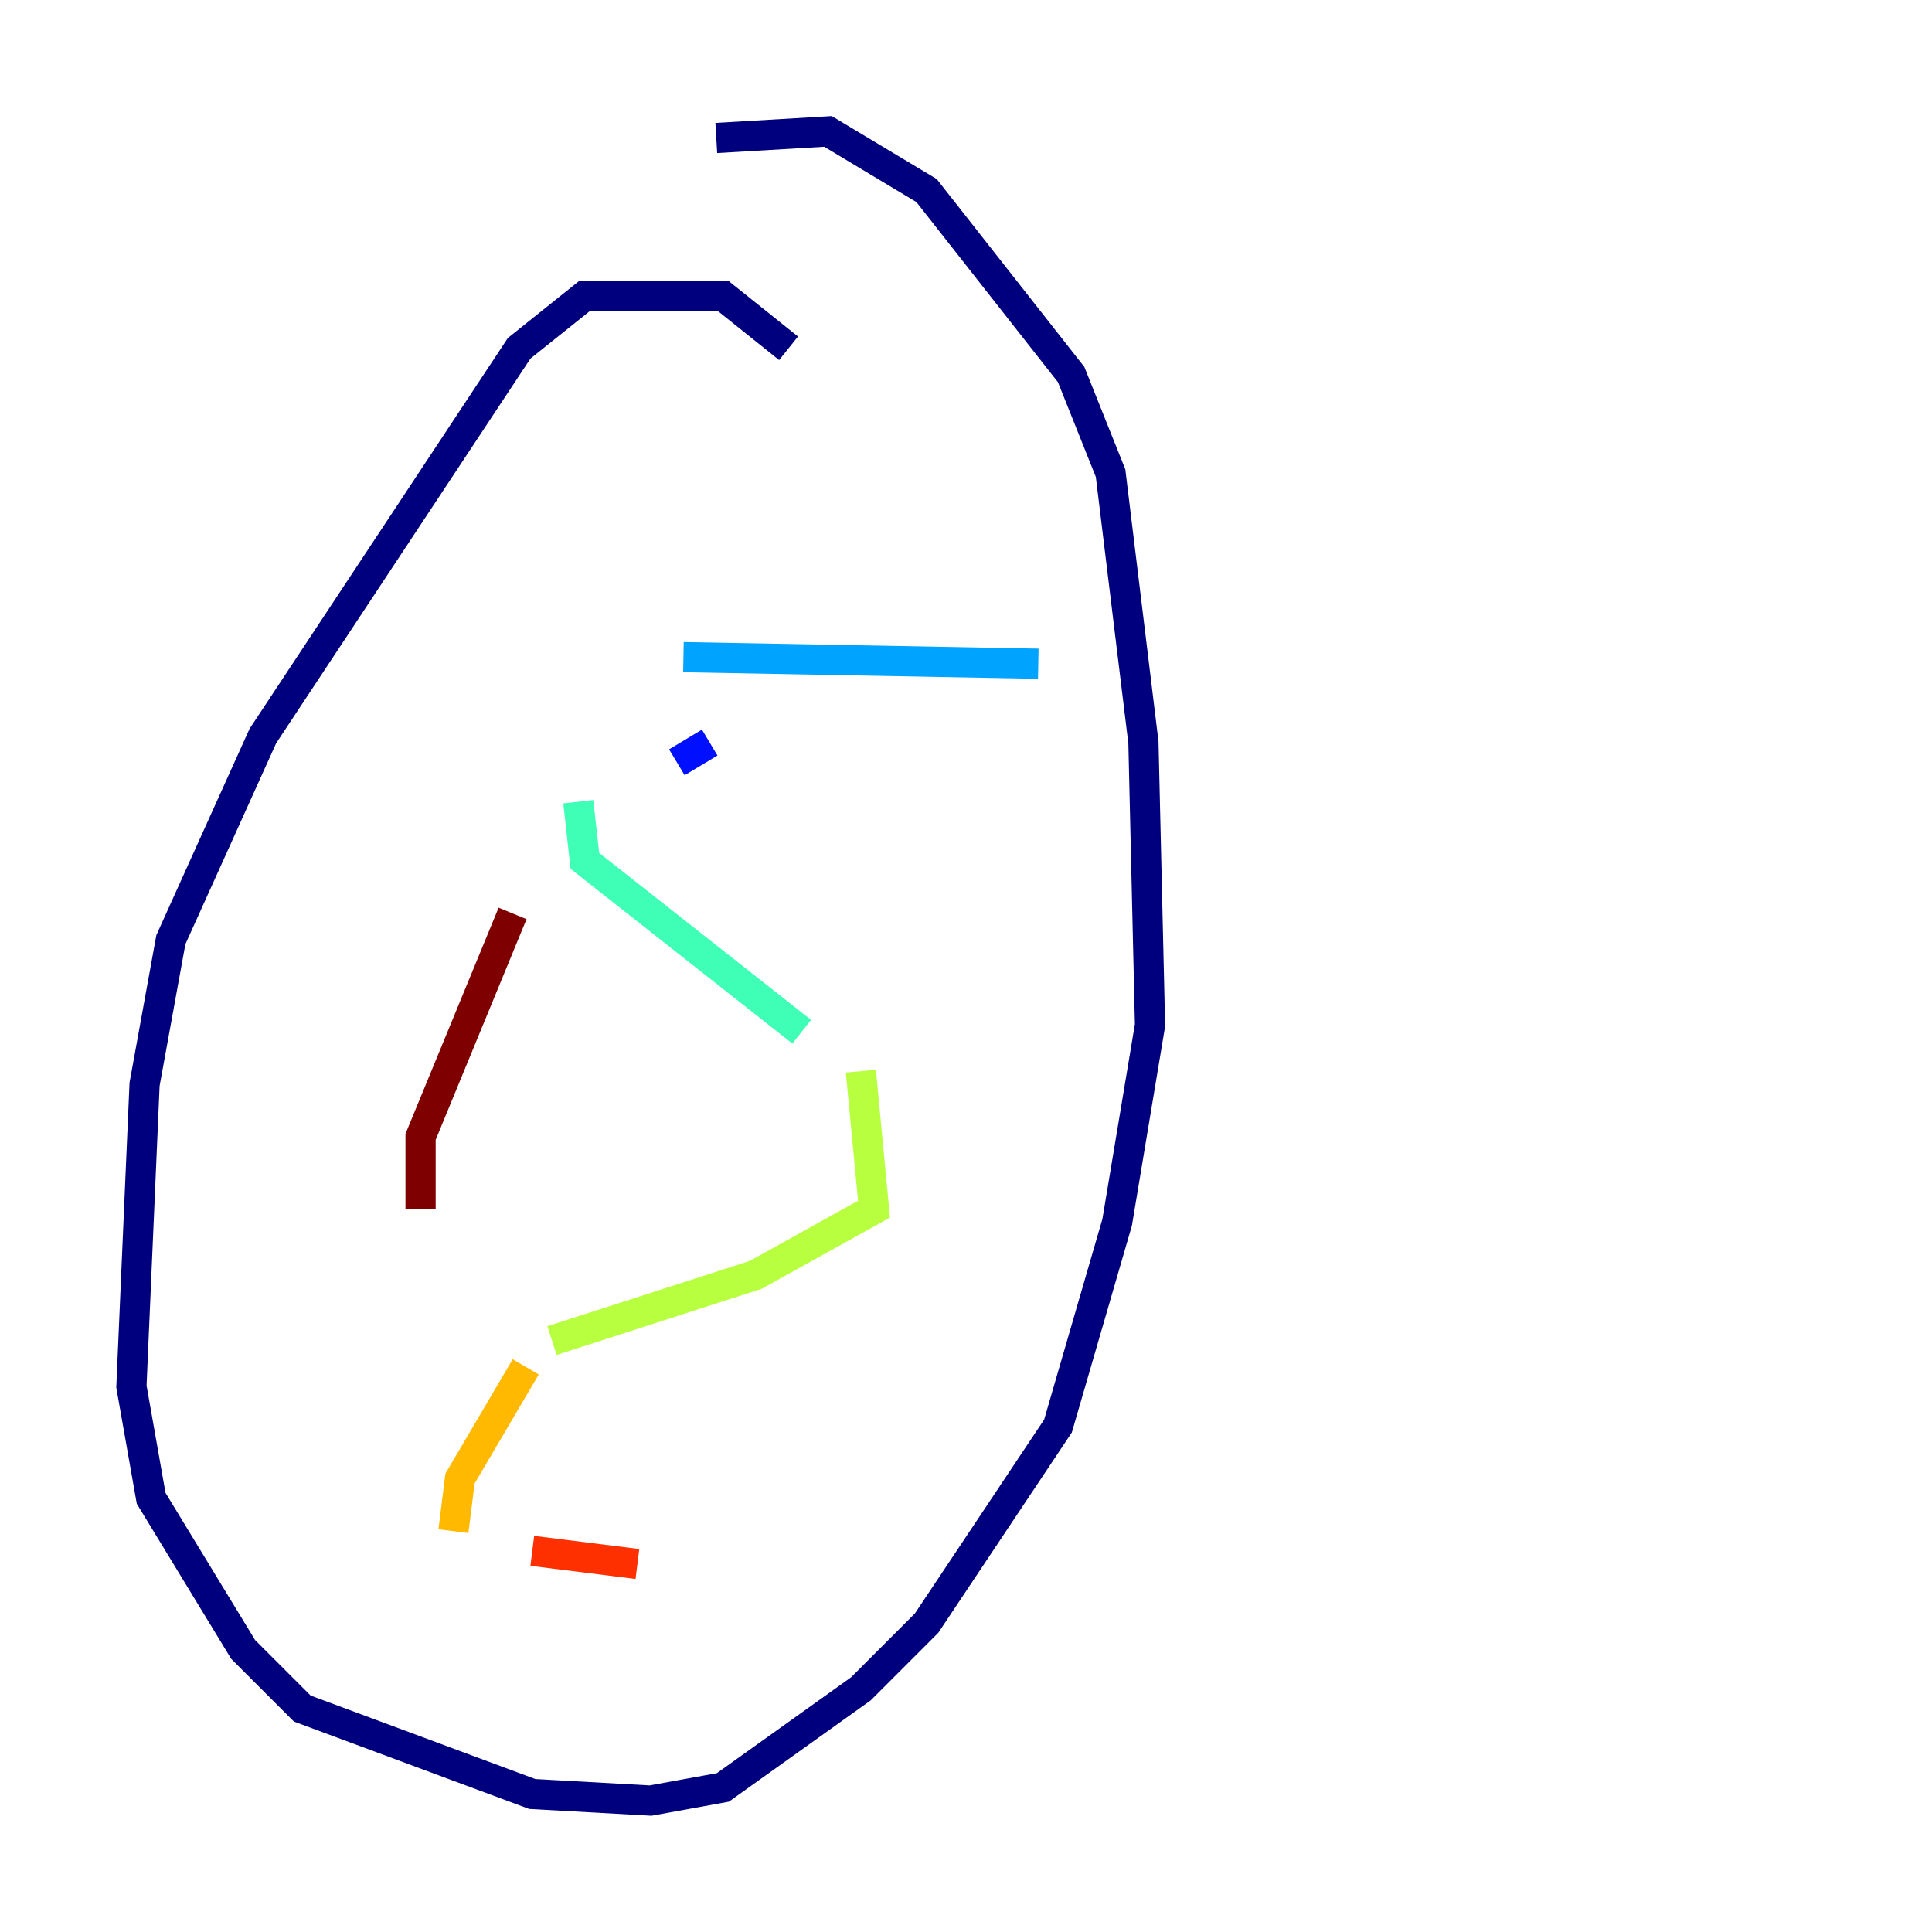 <?xml version="1.0" encoding="utf-8" ?>
<svg baseProfile="tiny" height="128" version="1.2" viewBox="0,0,128,128" width="128" xmlns="http://www.w3.org/2000/svg" xmlns:ev="http://www.w3.org/2001/xml-events" xmlns:xlink="http://www.w3.org/1999/xlink"><defs /><polyline fill="none" points="52.245,23.075 47.891,19.592 38.748,19.592 34.395,23.075 17.415,48.762 11.32,62.258 9.578,71.837 8.707,91.864 10.014,99.265 16.109,109.279 20.027,113.197 35.265,118.857 43.102,119.293 47.891,118.422 57.034,111.891 61.388,107.537 70.095,94.476 74.014,80.98 76.191,67.918 75.755,49.197 73.578,31.347 70.966,24.816 61.388,12.626 54.857,8.707 47.456,9.143" stroke="#00007f" stroke-width="2" /><polyline fill="none" points="47.02,49.197 44.843,50.503" stroke="#0010ff" stroke-width="2" /><polyline fill="none" points="45.279,43.537 68.789,43.973" stroke="#00a4ff" stroke-width="2" /><polyline fill="none" points="38.313,53.116 38.748,57.034 53.116,68.354" stroke="#3fffb7" stroke-width="2" /><polyline fill="none" points="57.034,70.966 57.905,80.109 50.068,84.463 36.571,88.816" stroke="#b7ff3f" stroke-width="2" /><polyline fill="none" points="34.83,90.558 30.476,97.959 30.041,101.442" stroke="#ffb900" stroke-width="2" /><polyline fill="none" points="35.265,102.748 42.231,103.619" stroke="#ff3000" stroke-width="2" /><polyline fill="none" points="27.864,80.109 27.864,75.32 33.959,60.517" stroke="#7f0000" stroke-width="2" /></svg>